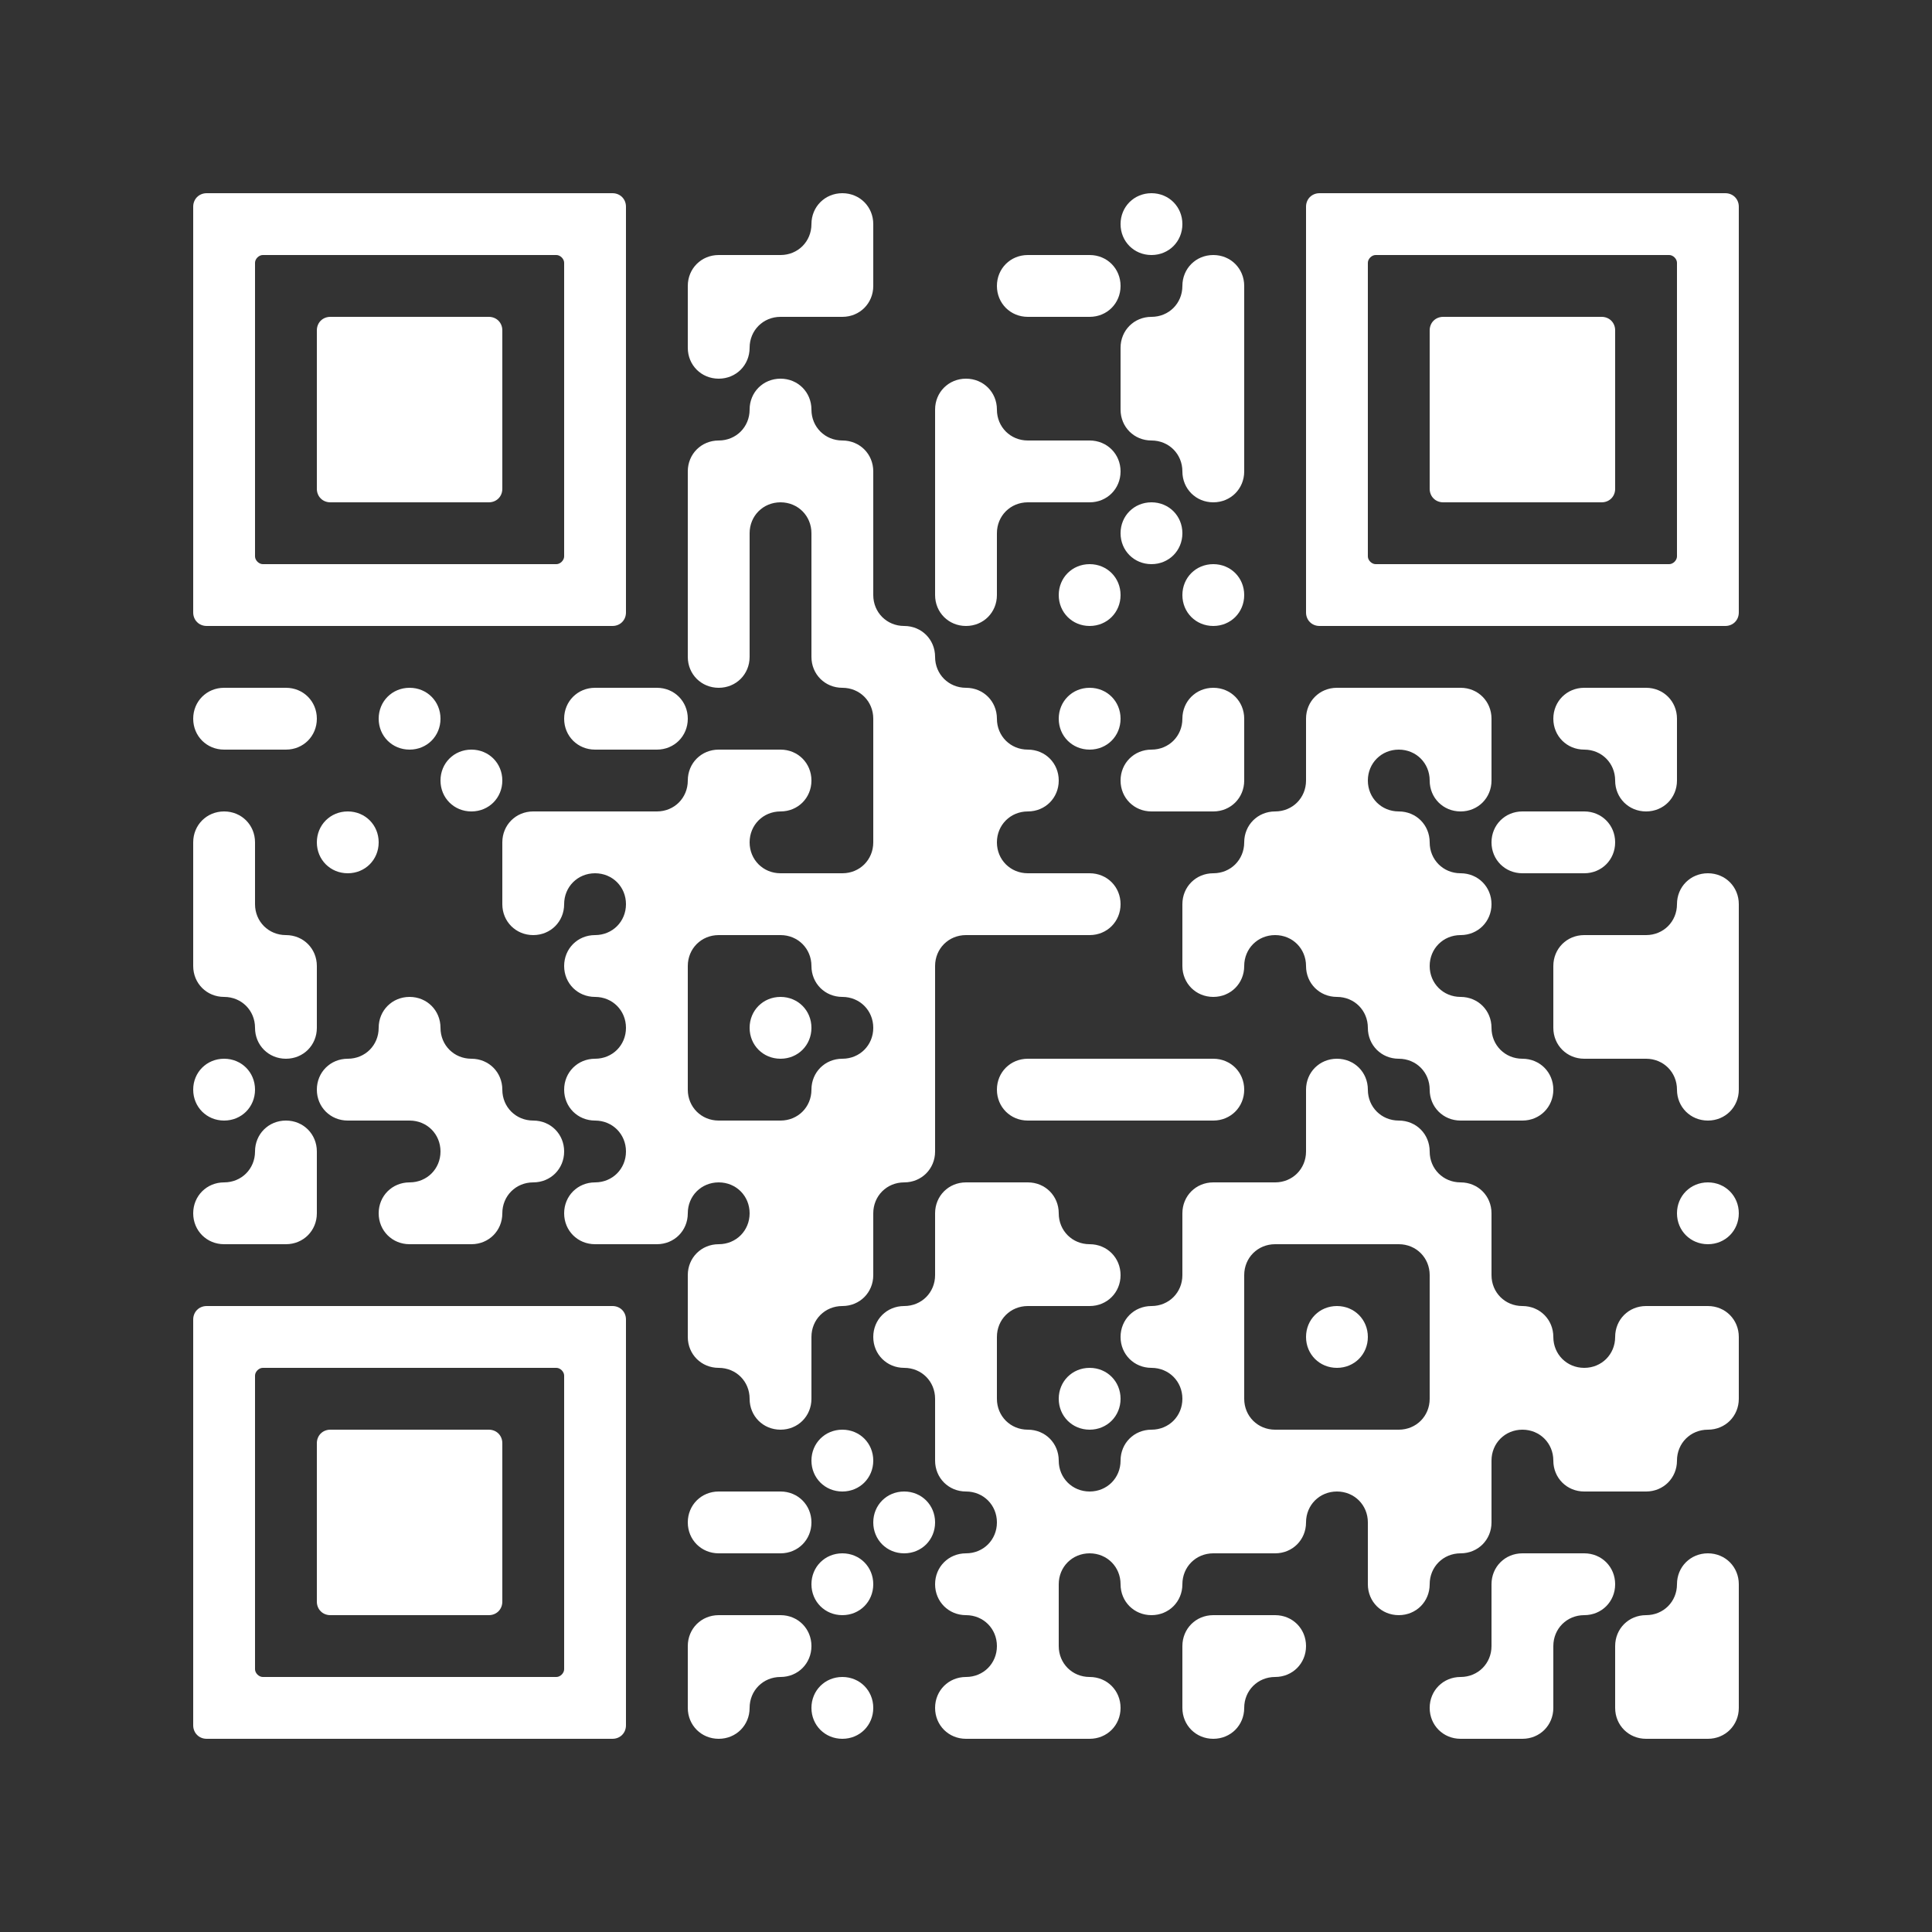 <?xml version="1.0" encoding="utf-8"?>
<!-- Generator: Adobe Illustrator 27.2.0, SVG Export Plug-In . SVG Version: 6.00 Build 0)  -->
<svg version="1.1" id="Ebene_1" shape-rendering="auto"
	 xmlns="http://www.w3.org/2000/svg" xmlns:xlink="http://www.w3.org/1999/xlink" x="0px" y="0px" viewBox="0 0 100 100"
	 style="enable-background:new 0 0 100 100;" xml:space="preserve">
<rect x="0" y="0" width="100" height="100" fill="#333333" stroke="none"/>
<style type="text/css">
	.st0{fill:#FFFFFF;}
</style>
<g>
	<path class="st0" d="M59.6,13.2c0.9,0,1.6-0.7,1.6-1.6c0-0.9-0.7-1.6-1.6-1.6c-0.9,0-1.6,0.7-1.6,1.6C58,12.5,58.7,13.2,59.6,13.2z
		"/>
	<path class="st0" d="M53.2,16.4h1.6h1.6c0.9,0,1.6-0.7,1.6-1.6c0-0.9-0.7-1.6-1.6-1.6h-1.6h-1.6c-0.9,0-1.6,0.7-1.6,1.6
		C51.6,15.7,52.3,16.4,53.2,16.4z"/>
	<path class="st0" d="M59.6,16.4c-0.9,0-1.6,0.7-1.6,1.6v1.6v1.6c0,0.9,0.7,1.6,1.6,1.6c0.9,0,1.6,0.7,1.6,1.6
		c0,0.9,0.7,1.6,1.6,1.6c0.9,0,1.6-0.7,1.6-1.6v-1.6v-3.2v-3.2v-1.6c0-0.9-0.7-1.6-1.6-1.6c-0.9,0-1.6,0.7-1.6,1.6
		C61.2,15.7,60.5,16.4,59.6,16.4z"/>
	<path class="st0" d="M37.2,19.6c0.9,0,1.6-0.7,1.6-1.6s0.7-1.6,1.6-1.6H42h1.6c0.9,0,1.6-0.7,1.6-1.6v-1.6v-1.6
		c0-0.9-0.7-1.6-1.6-1.6c-0.9,0-1.6,0.7-1.6,1.6c0,0.9-0.7,1.6-1.6,1.6h-1.6h-1.6c-0.9,0-1.6,0.7-1.6,1.6v1.6V18
		C35.6,18.9,36.3,19.6,37.2,19.6z"/>
	<path class="st0" d="M59.6,26c-0.9,0-1.6,0.7-1.6,1.6c0,0.9,0.7,1.6,1.6,1.6c0.9,0,1.6-0.7,1.6-1.6C61.2,26.7,60.5,26,59.6,26z"/>
	<path class="st0" d="M50,32.4c0.9,0,1.6-0.7,1.6-1.6v-1.6v-1.6c0-0.9,0.7-1.6,1.6-1.6h1.6h1.6c0.9,0,1.6-0.7,1.6-1.6
		c0-0.9-0.7-1.6-1.6-1.6h-1.6h-1.6c-0.9,0-1.6-0.7-1.6-1.6c0-0.9-0.7-1.6-1.6-1.6s-1.6,0.7-1.6,1.6v1.6V26v3.2v1.6
		C48.4,31.7,49.1,32.4,50,32.4z"/>
	<path class="st0" d="M56.4,32.4c0.9,0,1.6-0.7,1.6-1.6c0-0.9-0.7-1.6-1.6-1.6c-0.9,0-1.6,0.7-1.6,1.6
		C54.8,31.7,55.5,32.4,56.4,32.4z"/>
	<path class="st0" d="M62.8,32.4c0.9,0,1.6-0.7,1.6-1.6c0-0.9-0.7-1.6-1.6-1.6c-0.9,0-1.6,0.7-1.6,1.6
		C61.2,31.7,61.9,32.4,62.8,32.4z"/>
	<path class="st0" d="M11.6,38.8h1.6h1.6c0.9,0,1.6-0.7,1.6-1.6c0-0.9-0.7-1.6-1.6-1.6h-1.6h-1.6c-0.9,0-1.6,0.7-1.6,1.6
		C10,38.1,10.7,38.8,11.6,38.8z"/>
	<path class="st0" d="M21.2,38.8c0.9,0,1.6-0.7,1.6-1.6c0-0.9-0.7-1.6-1.6-1.6c-0.9,0-1.6,0.7-1.6,1.6
		C19.6,38.1,20.3,38.8,21.2,38.8z"/>
	<path class="st0" d="M30.8,35.6c-0.9,0-1.6,0.7-1.6,1.6c0,0.9,0.7,1.6,1.6,1.6h1.6H34c0.9,0,1.6-0.7,1.6-1.6c0-0.9-0.7-1.6-1.6-1.6
		h-1.6H30.8z"/>
	<path class="st0" d="M56.4,38.8c0.9,0,1.6-0.7,1.6-1.6c0-0.9-0.7-1.6-1.6-1.6c-0.9,0-1.6,0.7-1.6,1.6
		C54.8,38.1,55.5,38.8,56.4,38.8z"/>
	<path class="st0" d="M83.6,35.6H82c-0.9,0-1.6,0.7-1.6,1.6c0,0.9,0.7,1.6,1.6,1.6s1.6,0.7,1.6,1.6c0,0.9,0.7,1.6,1.6,1.6
		c0.9,0,1.6-0.7,1.6-1.6v-1.6v-1.6c0-0.9-0.7-1.6-1.6-1.6H83.6"/>
	<path class="st0" d="M24.4,38.8c-0.9,0-1.6,0.7-1.6,1.6c0,0.9,0.7,1.6,1.6,1.6c0.9,0,1.6-0.7,1.6-1.6C26,39.5,25.3,38.8,24.4,38.8z
		"/>
	<path class="st0" d="M59.6,42h1.6h1.6c0.9,0,1.6-0.7,1.6-1.6v-1.6v-1.6c0-0.9-0.7-1.6-1.6-1.6c-0.9,0-1.6,0.7-1.6,1.6
		c0,0.9-0.7,1.6-1.6,1.6c-0.9,0-1.6,0.7-1.6,1.6C58,41.3,58.7,42,59.6,42z"/>
	<path class="st0" d="M18,45.2c0.9,0,1.6-0.7,1.6-1.6c0-0.9-0.7-1.6-1.6-1.6s-1.6,0.7-1.6,1.6C16.4,44.5,17.1,45.2,18,45.2z"/>
	<path class="st0" d="M62.8,45.2c-0.9,0-1.6,0.7-1.6,1.6v1.6V50c0,0.9,0.7,1.6,1.6,1.6c0.9,0,1.6-0.7,1.6-1.6s0.7-1.6,1.6-1.6
		s1.6,0.7,1.6,1.6s0.7,1.6,1.6,1.6c0.9,0,1.6,0.7,1.6,1.6c0,0.9,0.7,1.6,1.6,1.6c0.9,0,1.6,0.7,1.6,1.6c0,0.9,0.7,1.6,1.6,1.6h1.6
		h1.6c0.9,0,1.6-0.7,1.6-1.6c0-0.9-0.7-1.6-1.6-1.6c-0.9,0-1.6-0.7-1.6-1.6c0-0.9-0.7-1.6-1.6-1.6c-0.9,0-1.6-0.7-1.6-1.6
		s0.7-1.6,1.6-1.6c0.9,0,1.6-0.7,1.6-1.6c0-0.9-0.7-1.6-1.6-1.6c-0.9,0-1.6-0.7-1.6-1.6c0-0.9-0.7-1.6-1.6-1.6
		c-0.9,0-1.6-0.7-1.6-1.6c0-0.9,0.7-1.6,1.6-1.6c0.9,0,1.6,0.7,1.6,1.6c0,0.9,0.7,1.6,1.6,1.6c0.9,0,1.6-0.7,1.6-1.6v-1.6v-1.6
		c0-0.9-0.7-1.6-1.6-1.6H74h-3.2h-1.6c-0.9,0-1.6,0.7-1.6,1.6v1.6v1.6c0,0.9-0.7,1.6-1.6,1.6s-1.6,0.7-1.6,1.6
		C64.4,44.5,63.7,45.2,62.8,45.2z"/>
	<path class="st0" d="M78.8,42c-0.9,0-1.6,0.7-1.6,1.6c0,0.9,0.7,1.6,1.6,1.6h1.6H82c0.9,0,1.6-0.7,1.6-1.6c0-0.9-0.7-1.6-1.6-1.6
		h-1.6H78.8z"/>
	<path class="st0" d="M88.4,45.2c-0.9,0-1.6,0.7-1.6,1.6c0,0.9-0.7,1.6-1.6,1.6h-1.6H82c-0.9,0-1.6,0.7-1.6,1.6v1.6v1.6
		c0,0.9,0.7,1.6,1.6,1.6h1.6h1.6c0.9,0,1.6,0.7,1.6,1.6c0,0.9,0.7,1.6,1.6,1.6c0.9,0,1.6-0.7,1.6-1.6v-1.6v-3.2v-3.2v-1.6
		C90,45.9,89.3,45.2,88.4,45.2z"/>
	<path class="st0" d="M11.6,51.6c0.9,0,1.6,0.7,1.6,1.6c0,0.9,0.7,1.6,1.6,1.6c0.9,0,1.6-0.7,1.6-1.6v-1.6V50c0-0.9-0.7-1.6-1.6-1.6
		c-0.9,0-1.6-0.7-1.6-1.6v-1.6v-1.6c0-0.9-0.7-1.6-1.6-1.6c-0.9,0-1.6,0.7-1.6,1.6v1.6v3.2V50C10,50.9,10.7,51.6,11.6,51.6z"/>
	<path class="st0" d="M40.4,54.8c0.9,0,1.6-0.7,1.6-1.6c0-0.9-0.7-1.6-1.6-1.6c-0.9,0-1.6,0.7-1.6,1.6
		C38.8,54.1,39.5,54.8,40.4,54.8z"/>
	<path class="st0" d="M11.6,58c0.9,0,1.6-0.7,1.6-1.6c0-0.9-0.7-1.6-1.6-1.6c-0.9,0-1.6,0.7-1.6,1.6C10,57.3,10.7,58,11.6,58z"/>
	<path class="st0" d="M54.8,54.8h-1.6c-0.9,0-1.6,0.7-1.6,1.6c0,0.9,0.7,1.6,1.6,1.6h1.6H58h3.2h1.6c0.9,0,1.6-0.7,1.6-1.6
		c0-0.9-0.7-1.6-1.6-1.6h-1.6H58H54.8z"/>
	<path class="st0" d="M21.2,61.2c-0.9,0-1.6,0.7-1.6,1.6c0,0.9,0.7,1.6,1.6,1.6h1.6h1.6c0.9,0,1.6-0.7,1.6-1.6
		c0-0.9,0.7-1.6,1.6-1.6c0.9,0,1.6-0.7,1.6-1.6c0-0.9-0.7-1.6-1.6-1.6c-0.9,0-1.6-0.7-1.6-1.6c0-0.9-0.7-1.6-1.6-1.6
		c-0.9,0-1.6-0.7-1.6-1.6c0-0.9-0.7-1.6-1.6-1.6c-0.9,0-1.6,0.7-1.6,1.6c0,0.9-0.7,1.6-1.6,1.6s-1.6,0.7-1.6,1.6
		c0,0.9,0.7,1.6,1.6,1.6h1.6h1.6c0.9,0,1.6,0.7,1.6,1.6C22.8,60.5,22.1,61.2,21.2,61.2z"/>
	<path class="st0" d="M11.6,64.4h1.6h1.6c0.9,0,1.6-0.7,1.6-1.6v-1.6v-1.6c0-0.9-0.7-1.6-1.6-1.6c-0.9,0-1.6,0.7-1.6,1.6
		c0,0.9-0.7,1.6-1.6,1.6c-0.9,0-1.6,0.7-1.6,1.6C10,63.7,10.7,64.4,11.6,64.4z"/>
	<path class="st0" d="M35.6,67.6v1.6c0,0.9,0.7,1.6,1.6,1.6c0.9,0,1.6,0.7,1.6,1.6c0,0.9,0.7,1.6,1.6,1.6c0.9,0,1.6-0.7,1.6-1.6
		v-1.6v-1.6c0-0.9,0.7-1.6,1.6-1.6c0.9,0,1.6-0.7,1.6-1.6v-1.6v-1.6c0-0.9,0.7-1.6,1.6-1.6c0.9,0,1.6-0.7,1.6-1.6V58v-3.2v-3.2V50
		c0-0.9,0.7-1.6,1.6-1.6h1.6h3.2h1.6c0.9,0,1.6-0.7,1.6-1.6c0-0.9-0.7-1.6-1.6-1.6h-1.6h-1.6c-0.9,0-1.6-0.7-1.6-1.6
		c0-0.9,0.7-1.6,1.6-1.6c0.9,0,1.6-0.7,1.6-1.6c0-0.9-0.7-1.6-1.6-1.6c-0.9,0-1.6-0.7-1.6-1.6c0-0.9-0.7-1.6-1.6-1.6
		s-1.6-0.7-1.6-1.6s-0.7-1.6-1.6-1.6c-0.9,0-1.6-0.7-1.6-1.6v-1.6V26v-1.6c0-0.9-0.7-1.6-1.6-1.6c-0.9,0-1.6-0.7-1.6-1.6
		c0-0.9-0.7-1.6-1.6-1.6c-0.9,0-1.6,0.7-1.6,1.6c0,0.9-0.7,1.6-1.6,1.6c-0.9,0-1.6,0.7-1.6,1.6V26v3.2v3.2V34c0,0.9,0.7,1.6,1.6,1.6
		c0.9,0,1.6-0.7,1.6-1.6v-1.6v-3.2v-1.6c0-0.9,0.7-1.6,1.6-1.6c0.9,0,1.6,0.7,1.6,1.6v1.6v3.2V34c0,0.9,0.7,1.6,1.6,1.6
		c0.9,0,1.6,0.7,1.6,1.6v1.6V42v1.6c0,0.9-0.7,1.6-1.6,1.6H42h-1.6c-0.9,0-1.6-0.7-1.6-1.6c0-0.9,0.7-1.6,1.6-1.6
		c0.9,0,1.6-0.7,1.6-1.6c0-0.9-0.7-1.6-1.6-1.6h-1.6h-1.6c-0.9,0-1.6,0.7-1.6,1.6c0,0.9-0.7,1.6-1.6,1.6h-1.6h-3.2h-1.6
		c-0.9,0-1.6,0.7-1.6,1.6v1.6v1.6c0,0.9,0.7,1.6,1.6,1.6c0.9,0,1.6-0.7,1.6-1.6c0-0.9,0.7-1.6,1.6-1.6c0.9,0,1.6,0.7,1.6,1.6
		c0,0.9-0.7,1.6-1.6,1.6c-0.9,0-1.6,0.7-1.6,1.6s0.7,1.6,1.6,1.6c0.9,0,1.6,0.7,1.6,1.6c0,0.9-0.7,1.6-1.6,1.6
		c-0.9,0-1.6,0.7-1.6,1.6c0,0.9,0.7,1.6,1.6,1.6c0.9,0,1.6,0.7,1.6,1.6c0,0.9-0.7,1.6-1.6,1.6c-0.9,0-1.6,0.7-1.6,1.6
		c0,0.9,0.7,1.6,1.6,1.6h1.6H34c0.9,0,1.6-0.7,1.6-1.6c0-0.9,0.7-1.6,1.6-1.6c0.9,0,1.6,0.7,1.6,1.6c0,0.9-0.7,1.6-1.6,1.6
		c-0.9,0-1.6,0.7-1.6,1.6V67.6 M43.6,54.8c-0.9,0-1.6,0.7-1.6,1.6c0,0.9-0.7,1.6-1.6,1.6h-1.6h-1.6c-0.9,0-1.6-0.7-1.6-1.6v-1.6
		v-3.2V50c0-0.9,0.7-1.6,1.6-1.6h1.6h1.6c0.9,0,1.6,0.7,1.6,1.6s0.7,1.6,1.6,1.6c0.9,0,1.6,0.7,1.6,1.6
		C45.2,54.1,44.5,54.8,43.6,54.8z"/>
	<path class="st0" d="M88.4,61.2c-0.9,0-1.6,0.7-1.6,1.6c0,0.9,0.7,1.6,1.6,1.6c0.9,0,1.6-0.7,1.6-1.6C90,61.9,89.3,61.2,88.4,61.2z
		"/>
	<path class="st0" d="M69.2,67.6c-0.9,0-1.6,0.7-1.6,1.6c0,0.9,0.7,1.6,1.6,1.6c0.9,0,1.6-0.7,1.6-1.6
		C70.8,68.3,70.1,67.6,69.2,67.6z"/>
	<path class="st0" d="M88.4,67.6h-1.6h-1.6c-0.9,0-1.6,0.7-1.6,1.6c0,0.9-0.7,1.6-1.6,1.6s-1.6-0.7-1.6-1.6c0-0.9-0.7-1.6-1.6-1.6
		c-0.9,0-1.6-0.7-1.6-1.6v-1.6v-1.6c0-0.9-0.7-1.6-1.6-1.6c-0.9,0-1.6-0.7-1.6-1.6c0-0.9-0.7-1.6-1.6-1.6c-0.9,0-1.6-0.7-1.6-1.6
		c0-0.9-0.7-1.6-1.6-1.6s-1.6,0.7-1.6,1.6V58h0v1.6c0,0.9-0.7,1.6-1.6,1.6h-1.6h-1.6c-0.9,0-1.6,0.7-1.6,1.6v1.6V66
		c0,0.9-0.7,1.6-1.6,1.6c-0.9,0-1.6,0.7-1.6,1.6c0,0.9,0.7,1.6,1.6,1.6c0.9,0,1.6,0.7,1.6,1.6c0,0.9-0.7,1.6-1.6,1.6
		c-0.9,0-1.6,0.7-1.6,1.6c0,0.9-0.7,1.6-1.6,1.6c-0.9,0-1.6-0.7-1.6-1.6c0-0.9-0.7-1.6-1.6-1.6c-0.9,0-1.6-0.7-1.6-1.6v-1.6v-1.6
		c0-0.9,0.7-1.6,1.6-1.6h1.6h1.6c0.9,0,1.6-0.7,1.6-1.6s-0.7-1.6-1.6-1.6c-0.9,0-1.6-0.7-1.6-1.6c0-0.9-0.7-1.6-1.6-1.6h-1.6H50
		c-0.9,0-1.6,0.7-1.6,1.6v1.6V66c0,0.9-0.7,1.6-1.6,1.6c-0.9,0-1.6,0.7-1.6,1.6c0,0.9,0.7,1.6,1.6,1.6c0.9,0,1.6,0.7,1.6,1.6V74v1.6
		c0,0.9,0.7,1.6,1.6,1.6s1.6,0.7,1.6,1.6c0,0.9-0.7,1.6-1.6,1.6s-1.6,0.7-1.6,1.6s0.7,1.6,1.6,1.6s1.6,0.7,1.6,1.6
		c0,0.9-0.7,1.6-1.6,1.6s-1.6,0.7-1.6,1.6c0,0.9,0.7,1.6,1.6,1.6h1.6h3.2h1.6c0.9,0,1.6-0.7,1.6-1.6c0-0.9-0.7-1.6-1.6-1.6
		c-0.9,0-1.6-0.7-1.6-1.6v-1.6V82c0-0.9,0.7-1.6,1.6-1.6c0.9,0,1.6,0.7,1.6,1.6s0.7,1.6,1.6,1.6c0.9,0,1.6-0.7,1.6-1.6
		s0.7-1.6,1.6-1.6h1.6H66c0.9,0,1.6-0.7,1.6-1.6c0-0.9,0.7-1.6,1.6-1.6c0.9,0,1.6,0.7,1.6,1.6v1.6V82c0,0.9,0.7,1.6,1.6,1.6
		c0.9,0,1.6-0.7,1.6-1.6s0.7-1.6,1.6-1.6c0.9,0,1.6-0.7,1.6-1.6v-1.6v-1.6c0-0.9,0.7-1.6,1.6-1.6c0.9,0,1.6,0.7,1.6,1.6
		c0,0.9,0.7,1.6,1.6,1.6h1.6h1.6c0.9,0,1.6-0.7,1.6-1.6c0-0.9,0.7-1.6,1.6-1.6c0.9,0,1.6-0.7,1.6-1.6v-1.6v-1.6
		C90,68.3,89.3,67.6,88.4,67.6z M67.6,74H66c-0.9,0-1.6-0.7-1.6-1.6v-1.6v-3.2V66c0-0.9,0.7-1.6,1.6-1.6h1.6h3.2h1.6
		c0.9,0,1.6,0.7,1.6,1.6v1.6v3.2v1.6c0,0.9-0.7,1.6-1.6,1.6h-1.6H67.6z"/>
	<path class="st0" d="M56.4,70.8c-0.9,0-1.6,0.7-1.6,1.6c0,0.9,0.7,1.6,1.6,1.6c0.9,0,1.6-0.7,1.6-1.6C58,71.5,57.3,70.8,56.4,70.8z
		"/>
	<path class="st0" d="M43.6,74c-0.9,0-1.6,0.7-1.6,1.6c0,0.9,0.7,1.6,1.6,1.6c0.9,0,1.6-0.7,1.6-1.6C45.2,74.7,44.5,74,43.6,74z"/>
	<path class="st0" d="M40.4,77.2h-1.6h-1.6c-0.9,0-1.6,0.7-1.6,1.6c0,0.9,0.7,1.6,1.6,1.6h1.6h1.6c0.9,0,1.6-0.7,1.6-1.6
		C42,77.9,41.3,77.2,40.4,77.2z"/>
	<path class="st0" d="M46.8,77.2c-0.9,0-1.6,0.7-1.6,1.6c0,0.9,0.7,1.6,1.6,1.6c0.9,0,1.6-0.7,1.6-1.6
		C48.4,77.9,47.7,77.2,46.8,77.2z"/>
	<path class="st0" d="M43.6,80.4c-0.9,0-1.6,0.7-1.6,1.6s0.7,1.6,1.6,1.6c0.9,0,1.6-0.7,1.6-1.6S44.5,80.4,43.6,80.4z"/>
	<path class="st0" d="M82,80.4h-1.6h-1.6c-0.9,0-1.6,0.7-1.6,1.6v1.6v1.6c0,0.9-0.7,1.6-1.6,1.6c-0.9,0-1.6,0.7-1.6,1.6
		c0,0.9,0.7,1.6,1.6,1.6h1.6h1.6c0.9,0,1.6-0.7,1.6-1.6v-1.6v-1.6c0-0.9,0.7-1.6,1.6-1.6s1.6-0.7,1.6-1.6S82.9,80.4,82,80.4z"/>
	<path class="st0" d="M88.4,80.4c-0.9,0-1.6,0.7-1.6,1.6s-0.7,1.6-1.6,1.6c-0.9,0-1.6,0.7-1.6,1.6v1.6v1.6c0,0.9,0.7,1.6,1.6,1.6
		h1.6h1.6c0.9,0,1.6-0.7,1.6-1.6v-1.6v-3.2V82C90,81.1,89.3,80.4,88.4,80.4z"/>
	<path class="st0" d="M40.4,83.6h-1.6v0h-1.6c-0.9,0-1.6,0.7-1.6,1.6v1.6v1.6c0,0.9,0.7,1.6,1.6,1.6c0.9,0,1.6-0.7,1.6-1.6
		c0-0.9,0.7-1.6,1.6-1.6c0.9,0,1.6-0.7,1.6-1.6S41.3,83.6,40.4,83.6z"/>
	<path class="st0" d="M66,83.6h-1.6v0h-1.6c-0.9,0-1.6,0.7-1.6,1.6v1.6v1.6c0,0.9,0.7,1.6,1.6,1.6c0.9,0,1.6-0.7,1.6-1.6
		c0-0.9,0.7-1.6,1.6-1.6s1.6-0.7,1.6-1.6S66.9,83.6,66,83.6z"/>
	<path class="st0" d="M43.6,86.8c-0.9,0-1.6,0.7-1.6,1.6c0,0.9,0.7,1.6,1.6,1.6c0.9,0,1.6-0.7,1.6-1.6
		C45.2,87.5,44.5,86.8,43.6,86.8z"/>
	<path class="st0" d="M10.7,32.4h21c0.4,0,0.7-0.3,0.7-0.7v-2.5V26v-3.2v-3.2v-3.2v-3.2v-2.5c0-0.4-0.3-0.7-0.7-0.7h-21
		c-0.4,0-0.7,0.3-0.7,0.7v2.5v3.2v3.2v3.2V26v3.2v2.5C10,32.1,10.3,32.4,10.7,32.4z M13.2,26v-3.2v-3.2v-3.2v-2.8
		c0-0.2,0.2-0.4,0.4-0.4h15.2c0.2,0,0.4,0.2,0.4,0.4v2.8v3.2v3.2V26v2.8c0,0.2-0.2,0.4-0.4,0.4H13.6c-0.2,0-0.4-0.2-0.4-0.4V26z"/>
	<path class="st0" d="M17.1,26h8.2c0.4,0,0.7-0.3,0.7-0.7v-2.5v-3.2v-2.5c0-0.4-0.3-0.7-0.7-0.7h-8.2c-0.4,0-0.7,0.3-0.7,0.7v2.5
		v3.2v2.5C16.4,25.7,16.7,26,17.1,26z"/>
	<path class="st0" d="M89.3,10h-21c-0.4,0-0.7,0.3-0.7,0.7v2.5v3.2v3.2v3.2V26v3.2v2.5c0,0.4,0.3,0.7,0.7,0.7h21
		c0.4,0,0.7-0.3,0.7-0.7v-2.5V26v-3.2v-3.2v-3.2v-3.2v-2.5C90,10.3,89.7,10,89.3,10z M86.8,16.4v3.2v3.2V26v2.8
		c0,0.2-0.2,0.4-0.4,0.4H71.2c-0.2,0-0.4-0.2-0.4-0.4V26v-3.2v-3.2v-3.2v-2.8c0-0.2,0.2-0.4,0.4-0.4h15.2c0.2,0,0.4,0.2,0.4,0.4
		V16.4z"/>
	<path class="st0" d="M82.9,16.4h-8.2c-0.4,0-0.7,0.3-0.7,0.7v2.5v3.2v2.5c0,0.4,0.3,0.7,0.7,0.7h8.2c0.4,0,0.7-0.3,0.7-0.7v-2.5
		v-3.2v-2.5C83.6,16.7,83.3,16.4,82.9,16.4z"/>
	<path class="st0" d="M31.7,67.6c0,0-21,0-21,0c-0.4,0-0.7,0.3-0.7,0.7v2.5V74v3.2v3.2v3.2v3.2v2.5c0,0.4,0.3,0.7,0.7,0.7h21
		c0.4,0,0.7-0.3,0.7-0.7v-2.5v-3.2v-3.2v-3.2V74v-3.2v-2.5C32.4,67.9,32.1,67.6,31.7,67.6z M29.2,74v3.2v3.2v3.2v2.8
		c0,0.2-0.2,0.4-0.4,0.4H13.6c-0.2,0-0.4-0.2-0.4-0.4v-2.8v-3.2v-3.2V74v-2.8c0-0.2,0.2-0.4,0.4-0.4h15.2c0.2,0,0.4,0.2,0.4,0.4V74z
		"/>
	<path class="st0" d="M25.3,74h-8.2c-0.4,0-0.7,0.3-0.7,0.7v2.5v3.2v2.5c0,0.4,0.3,0.7,0.7,0.7h8.2c0.4,0,0.7-0.3,0.7-0.7v-2.5v-3.2
		v-2.5C26,74.3,25.7,74,25.3,74z"/>
</g>
</svg>
